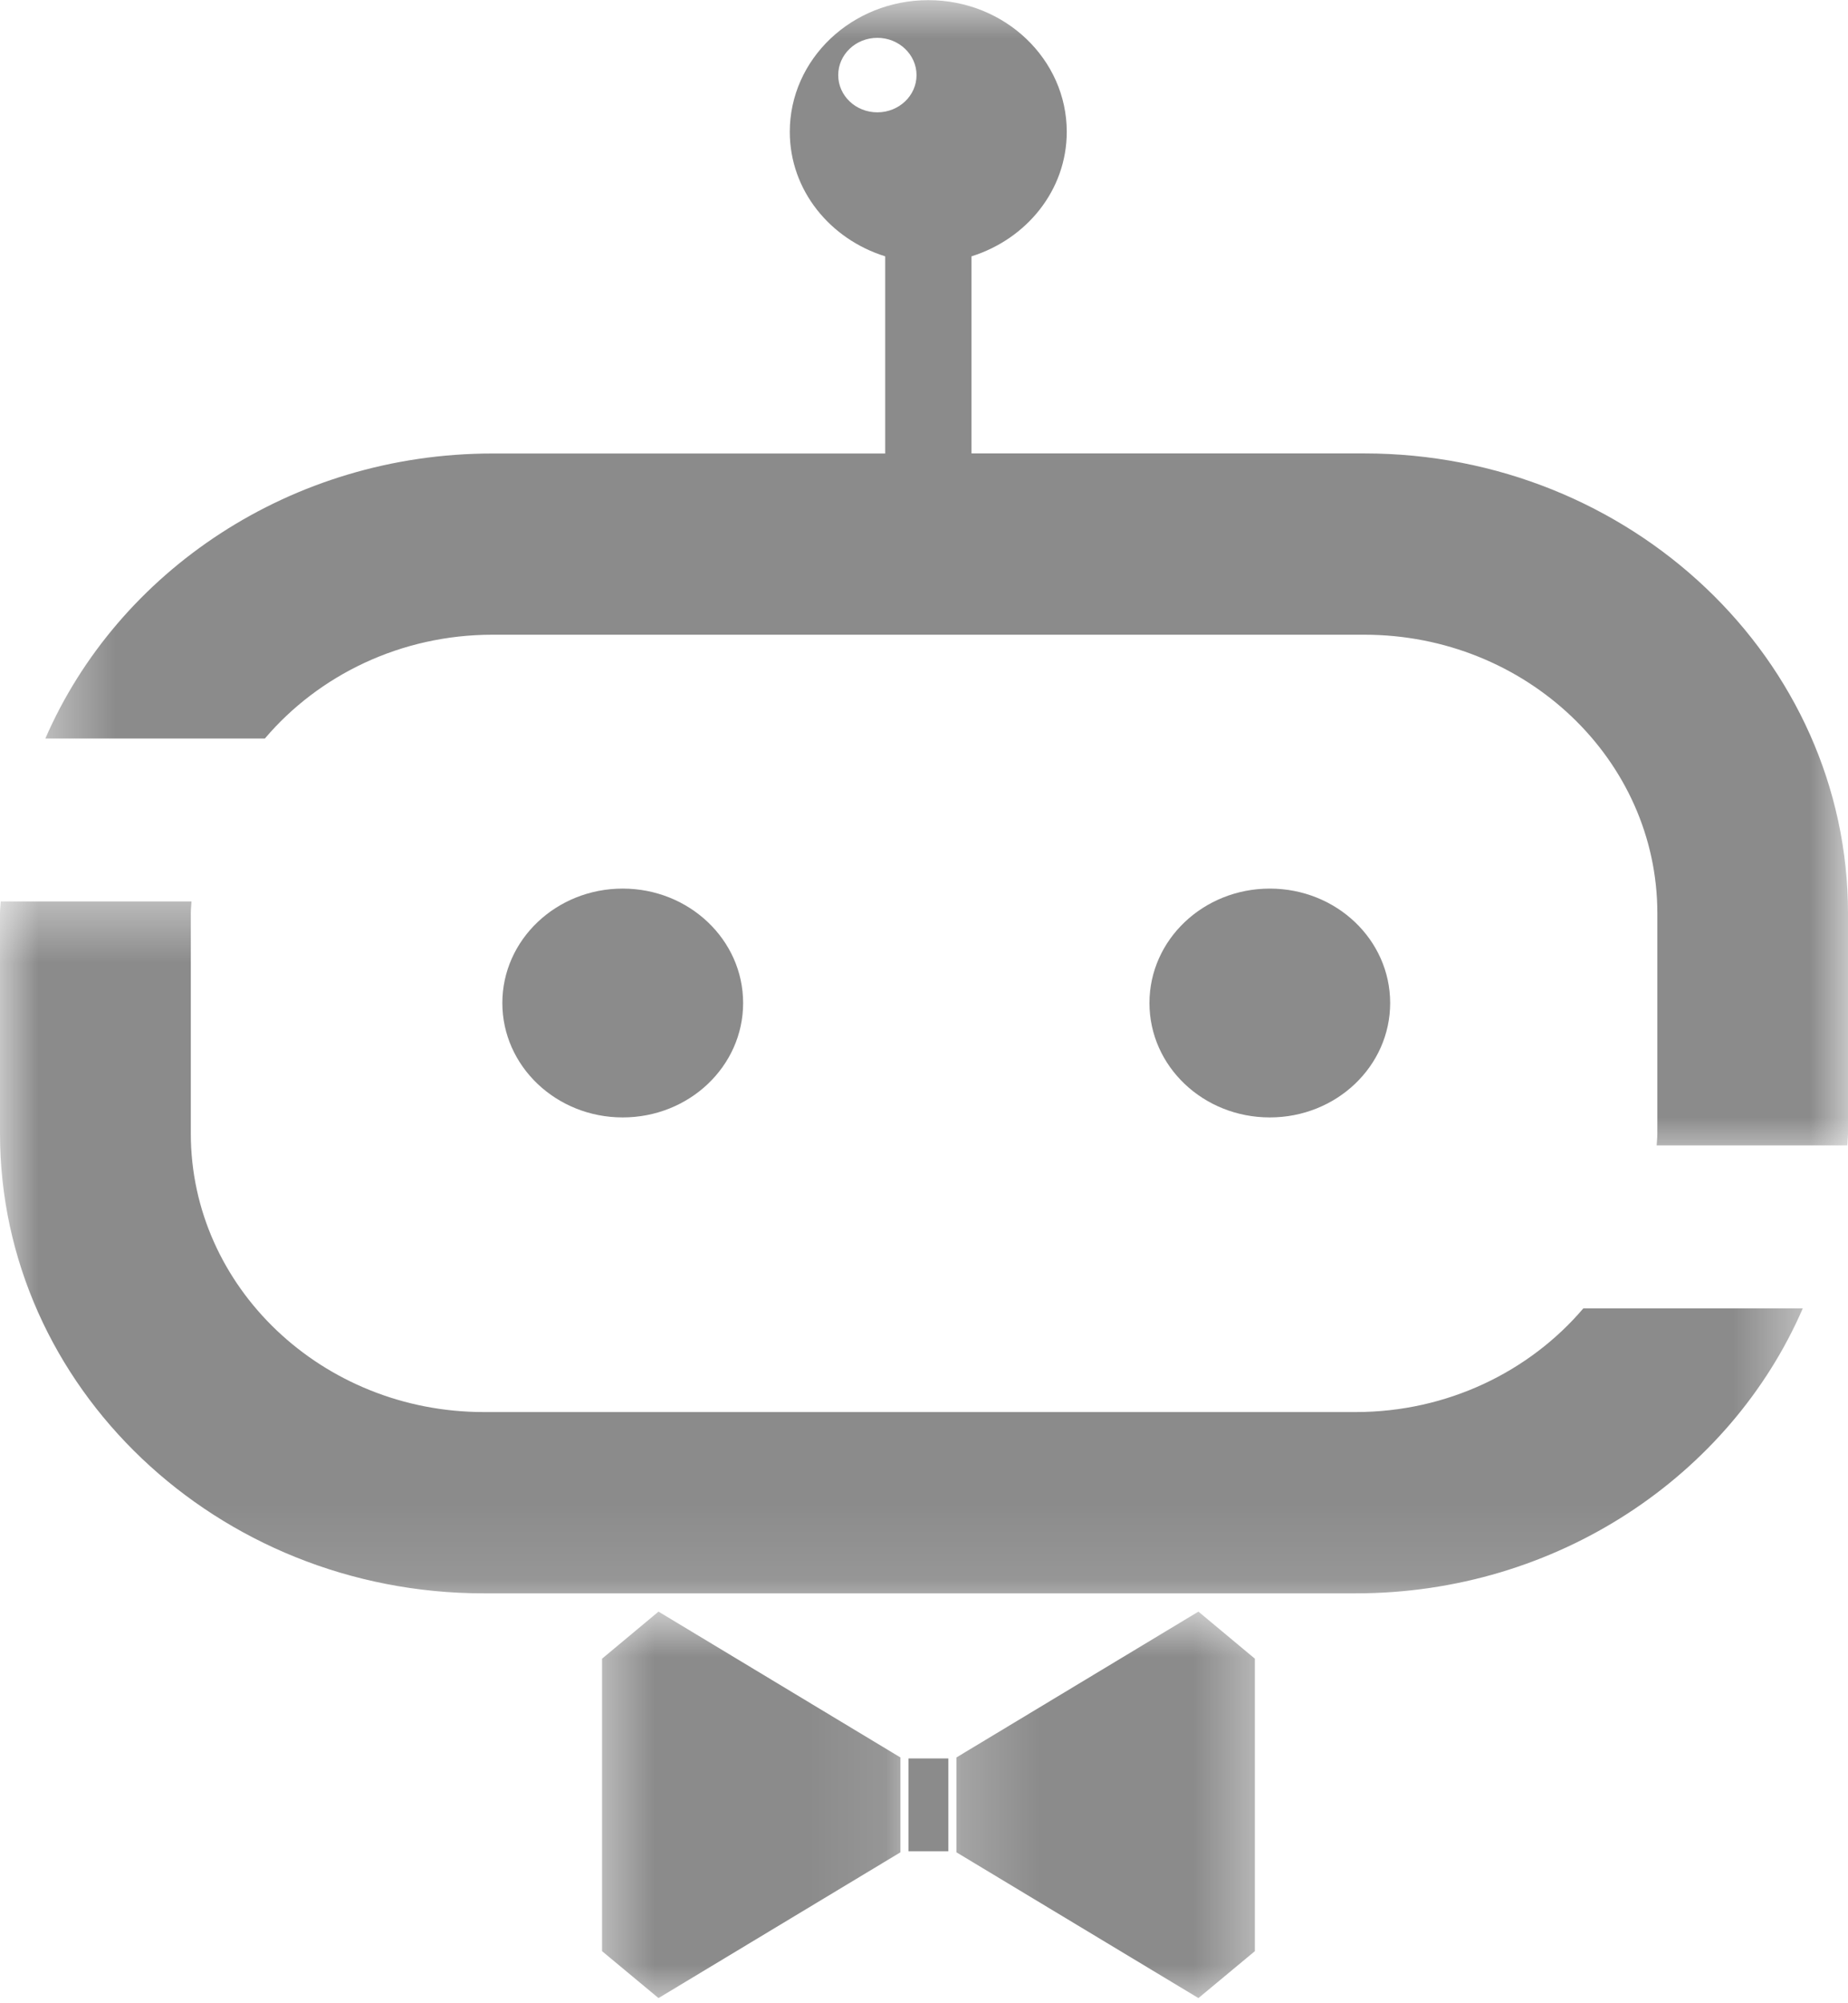 <svg width="24" height="26" viewBox="0 0 24 26" fill="none" xmlns="http://www.w3.org/2000/svg">
<mask id="mask0_603_381" style="mask-type:luminance" maskUnits="userSpaceOnUse" x="0" y="0" width="24" height="16">
<path d="M0.464 0H24V15.028H0.464V0Z" fill="white"/>
</mask>
<g mask="url(#mask0_603_381)">
<path d="M21.515 14.866H23.991C23.993 14.813 24 14.762 24 14.712V11.853C24 8.562 21.181 5.885 17.718 5.885H12.617V3.327C13.333 3.102 13.854 2.468 13.854 1.711C13.854 0.768 13.049 0.002 12.056 0.002C11.063 0.002 10.257 0.768 10.257 1.711C10.257 2.468 10.778 3.103 11.496 3.327V5.886H6.396C3.778 5.886 1.531 7.418 0.589 9.585H3.44C4.137 8.765 5.203 8.238 6.396 8.238H17.719C19.817 8.238 21.524 9.86 21.524 11.853V14.712C21.524 14.764 21.518 14.815 21.515 14.866ZM11.903 0.975C11.903 1.242 11.675 1.458 11.394 1.458C11.113 1.458 10.886 1.242 10.886 0.975C10.886 0.708 11.113 0.491 11.394 0.491C11.675 0.491 11.903 0.709 11.903 0.975Z" fill="#8B8B8B"/>
<path d="M18.054 13.018C18.054 13.838 17.356 14.503 16.491 14.503C15.627 14.503 14.928 13.84 14.928 13.018C14.928 12.198 15.627 11.533 16.491 11.533C17.356 11.533 18.054 12.198 18.054 13.018Z" fill="#8B8B8B"/>
<path d="M8.087 11.533C8.95 11.533 9.651 12.198 9.651 13.018C9.651 13.838 8.952 14.503 8.087 14.503C7.224 14.503 6.524 13.838 6.524 13.018C6.524 12.198 7.224 11.533 8.087 11.533Z" fill="#8B8B8B"/>
</g>
<mask id="mask1_603_381" style="mask-type:luminance" maskUnits="userSpaceOnUse" x="0" y="11" width="24" height="10">
<path d="M0 11.502H23.539V20.904H0V11.502Z" fill="white"/>
</mask>
<g mask="url(#mask1_603_381)">
<path d="M0.01 11.7H2.487C2.484 11.752 2.478 11.803 2.478 11.854V14.712C2.478 16.706 4.185 18.327 6.283 18.327H17.606C18.799 18.327 19.866 17.8 20.563 16.981H23.413C22.472 19.15 20.224 20.68 17.606 20.68H6.282C2.818 20.68 0 18.002 0 14.711V11.854C0 11.802 0.007 11.751 0.01 11.7Z" fill="#8B8B8B"/>
</g>
<mask id="mask2_603_381" style="mask-type:luminance" maskUnits="userSpaceOnUse" x="12" y="20" width="5" height="6">
<path d="M12.213 20.904H16.542V26H12.213V20.904Z" fill="white"/>
</mask>
<g mask="url(#mask2_603_381)">
<path d="M16.297 21.528V25.324L15.564 25.933L12.421 24.041V22.81L15.564 20.917L16.297 21.528Z" fill="#8B8B8B"/>
</g>
<mask id="mask3_603_381" style="mask-type:luminance" maskUnits="userSpaceOnUse" x="7" y="20" width="5" height="6">
<path d="M7.575 20.904H11.904V26H7.575V20.904Z" fill="white"/>
</mask>
<g mask="url(#mask3_603_381)">
<path d="M11.694 22.81V24.041L8.552 25.933L7.819 25.324V21.528L8.552 20.917L11.694 22.81Z" fill="#8B8B8B"/>
</g>
<path d="M11.799 22.823H12.316V24.027H11.799V22.823Z" fill="#8B8B8B"/>
</svg>
